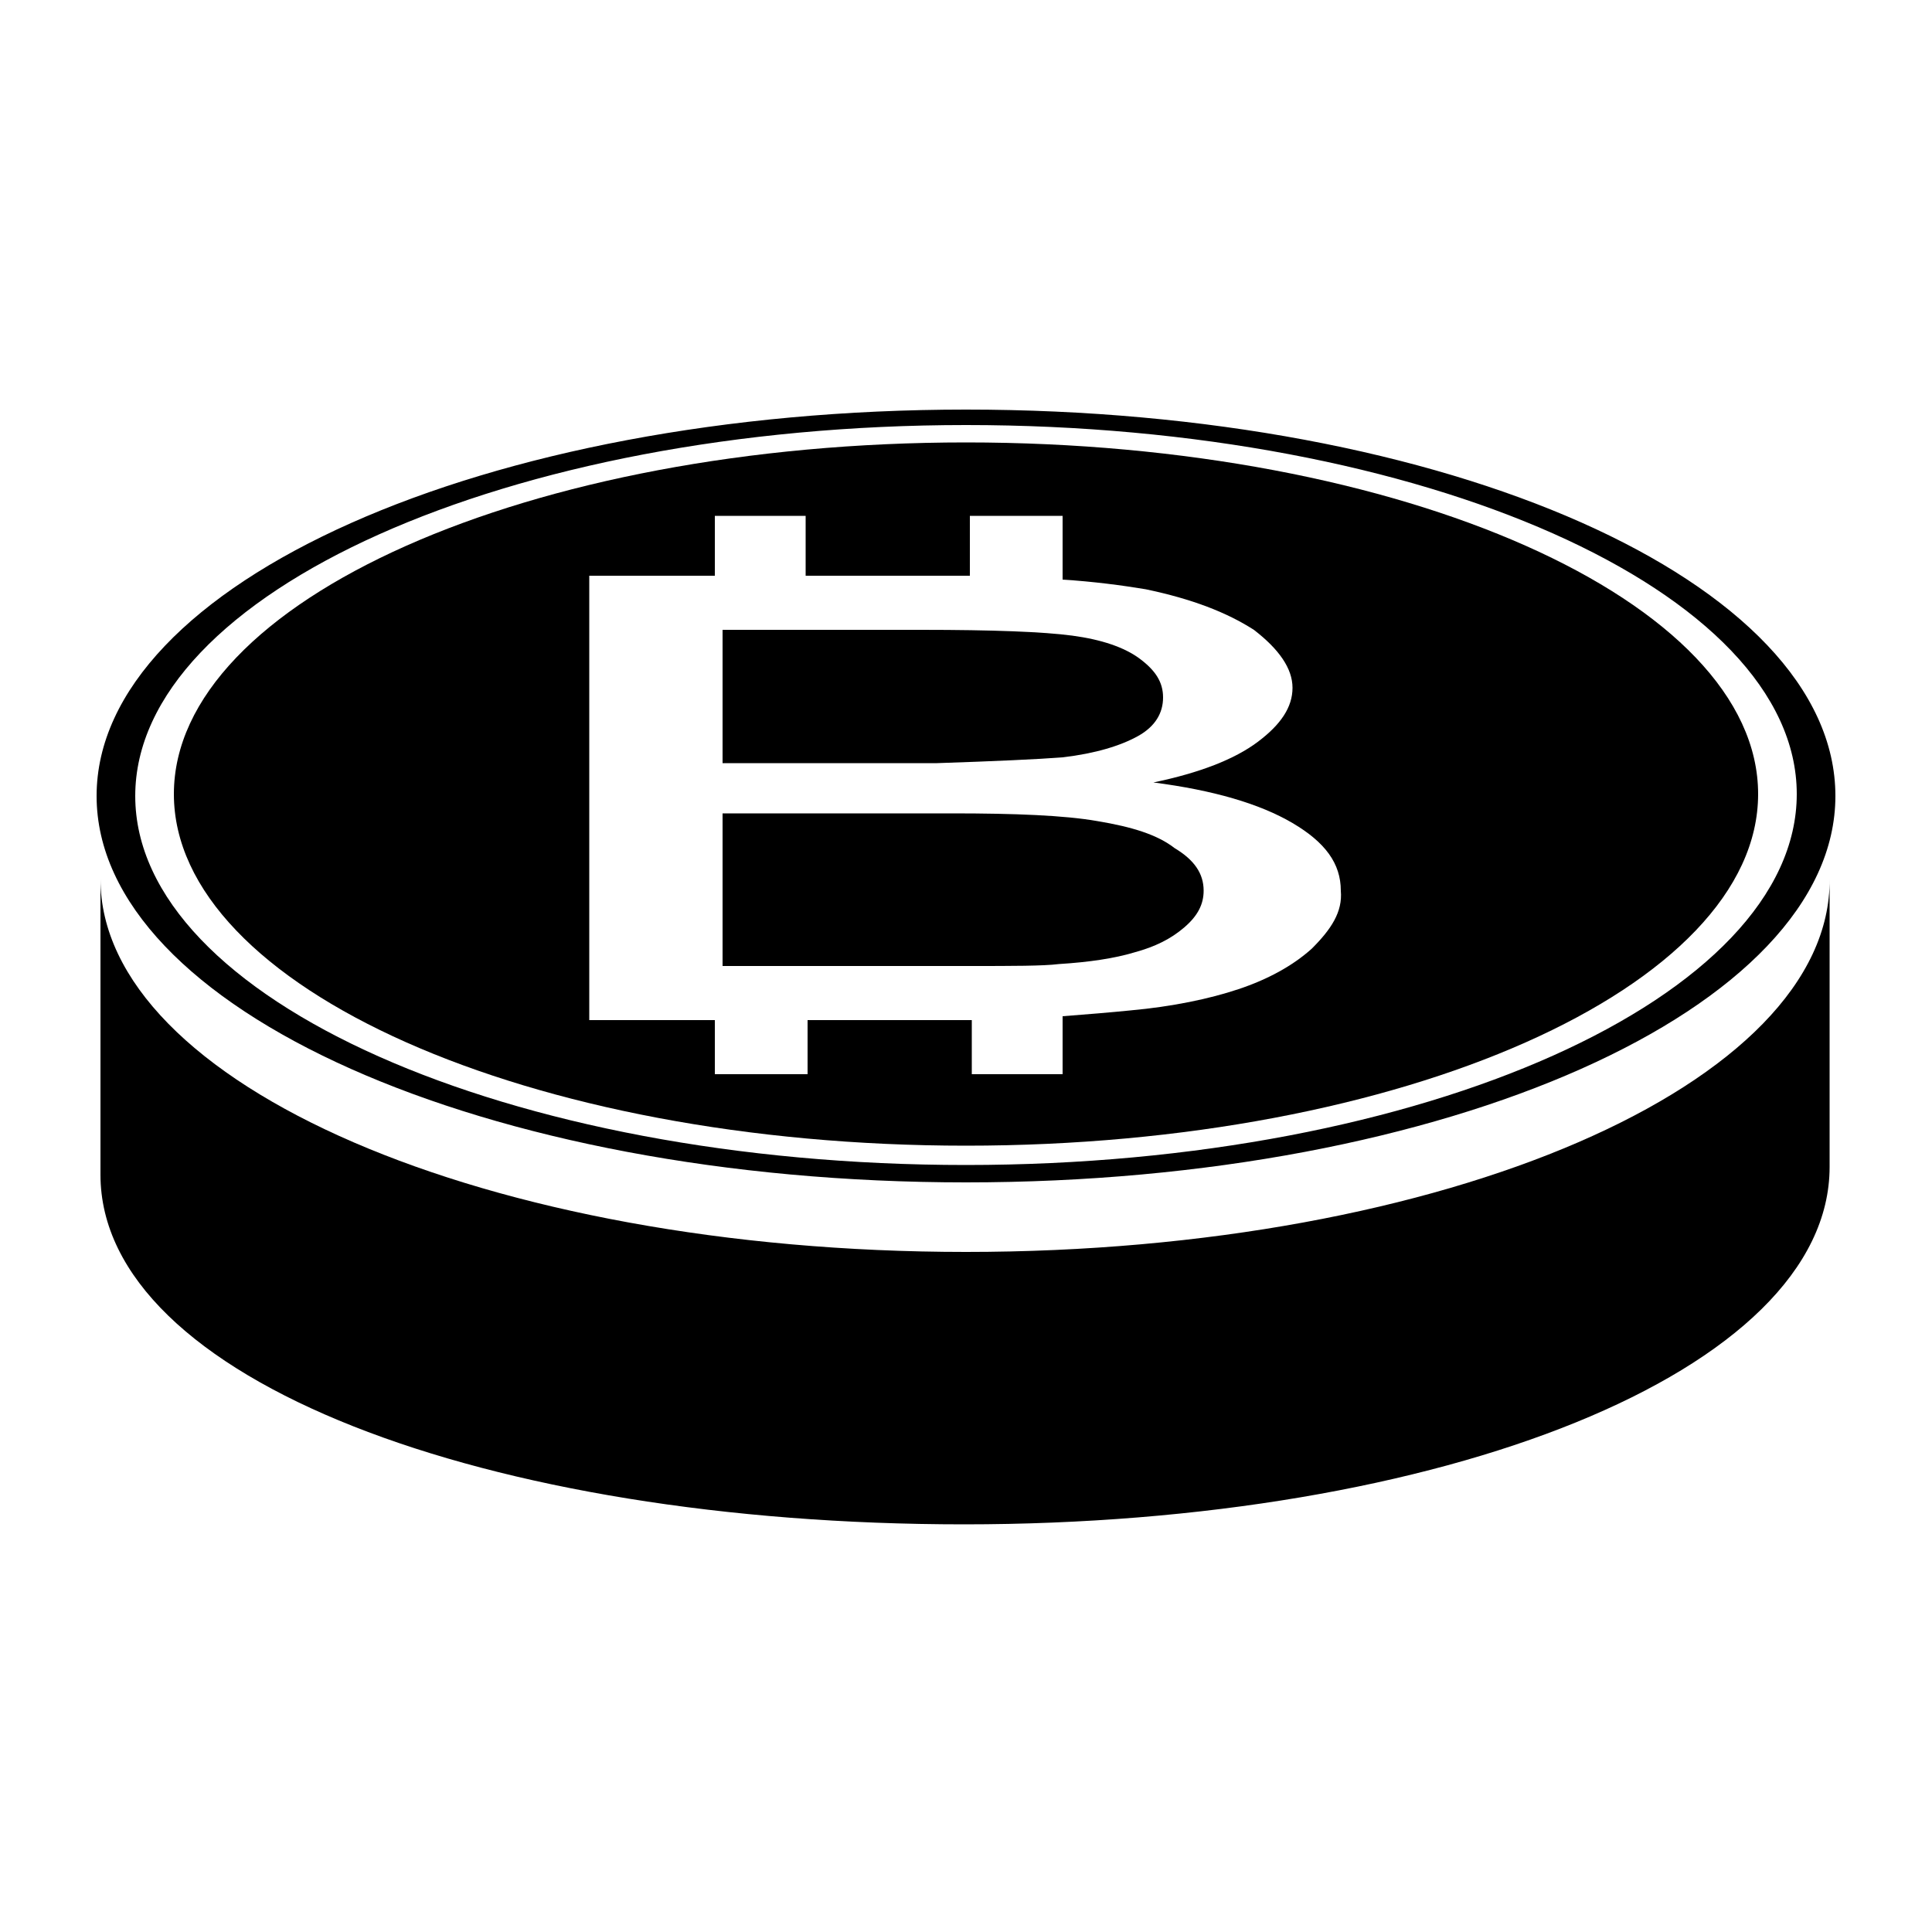 <svg xmlns="http://www.w3.org/2000/svg" xmlns:xlink="http://www.w3.org/1999/xlink" version="1.1" x="0px" y="0px" viewBox="0 0 100 100" enable-background="new 0 0 100 100" xml:space="preserve"><g><g><path d="M50,21.2c-24.9,0-45,9-45,20c0,11,20.1,20,45,20c24.9,0,45-9,45-20C95,30.1,74.9,21.2,50,21.2z M50,60.3    c-23.7,0-43-8.6-43-19.1S26.3,22,50,22c23.7,0,43,8.6,43,19.1S73.7,60.3,50,60.3z"></path><path d="M50,22.9c-22.6,0-41,8.2-41,18.2s18.4,18.2,41,18.2s41-8.2,41-18.2S72.6,22.9,50,22.9z M67.9,49.1c-1,0.9-2.3,1.6-3.8,2.1    s-3.4,0.9-5.6,1.1c-1,0.1-2.2,0.2-3.5,0.3v3h-4.7v-2.8c0,0-0.1,0-0.1,0h-8.4v2.8H37v-2.8h-6.5V29.8H37v-3.1h4.7v3.1h8.1    c0.2,0,0.3,0,0.4,0v-3.1H55V30c1.6,0.1,3.1,0.3,4.3,0.5c2.4,0.5,4.2,1.2,5.6,2.1c1.3,1,2,2,2,3c0,1-0.6,1.9-1.8,2.8    c-1.2,0.9-3,1.6-5.4,2.1c3.1,0.4,5.5,1.1,7.2,2.1c1.7,1,2.5,2.1,2.5,3.5C69.5,47.2,68.9,48.1,67.9,49.1z"></path><path d="M56.8,42.5c-1.7-0.3-4.3-0.4-7.5-0.4H37.4V50h12.8c2.2,0,3.8,0,4.6-0.1c1.6-0.1,2.9-0.3,3.9-0.6c1.1-0.3,1.9-0.7,2.6-1.3    c0.7-0.6,1-1.2,1-1.9c0-0.9-0.5-1.6-1.5-2.2C59.9,43.2,58.6,42.8,56.8,42.5z"></path><path d="M55,39.2c1.7-0.2,3-0.6,3.9-1.1s1.3-1.2,1.3-2c0-0.8-0.4-1.4-1.2-2s-2-1-3.5-1.2c-1.5-0.2-4.1-0.3-7.8-0.3H37.4v6.9h11.1    C51.5,39.4,53.7,39.3,55,39.2z"></path></g><g><path d="M50,64.8c-24.8,0-44.8-8.7-44.8-19.3l0,15.3c0,10.6,20,18.1,44.7,18.1s44.8-7.9,44.8-18.5l0-14.9    C94.8,56.1,74.8,64.8,50,64.8z"></path></g></g></svg>